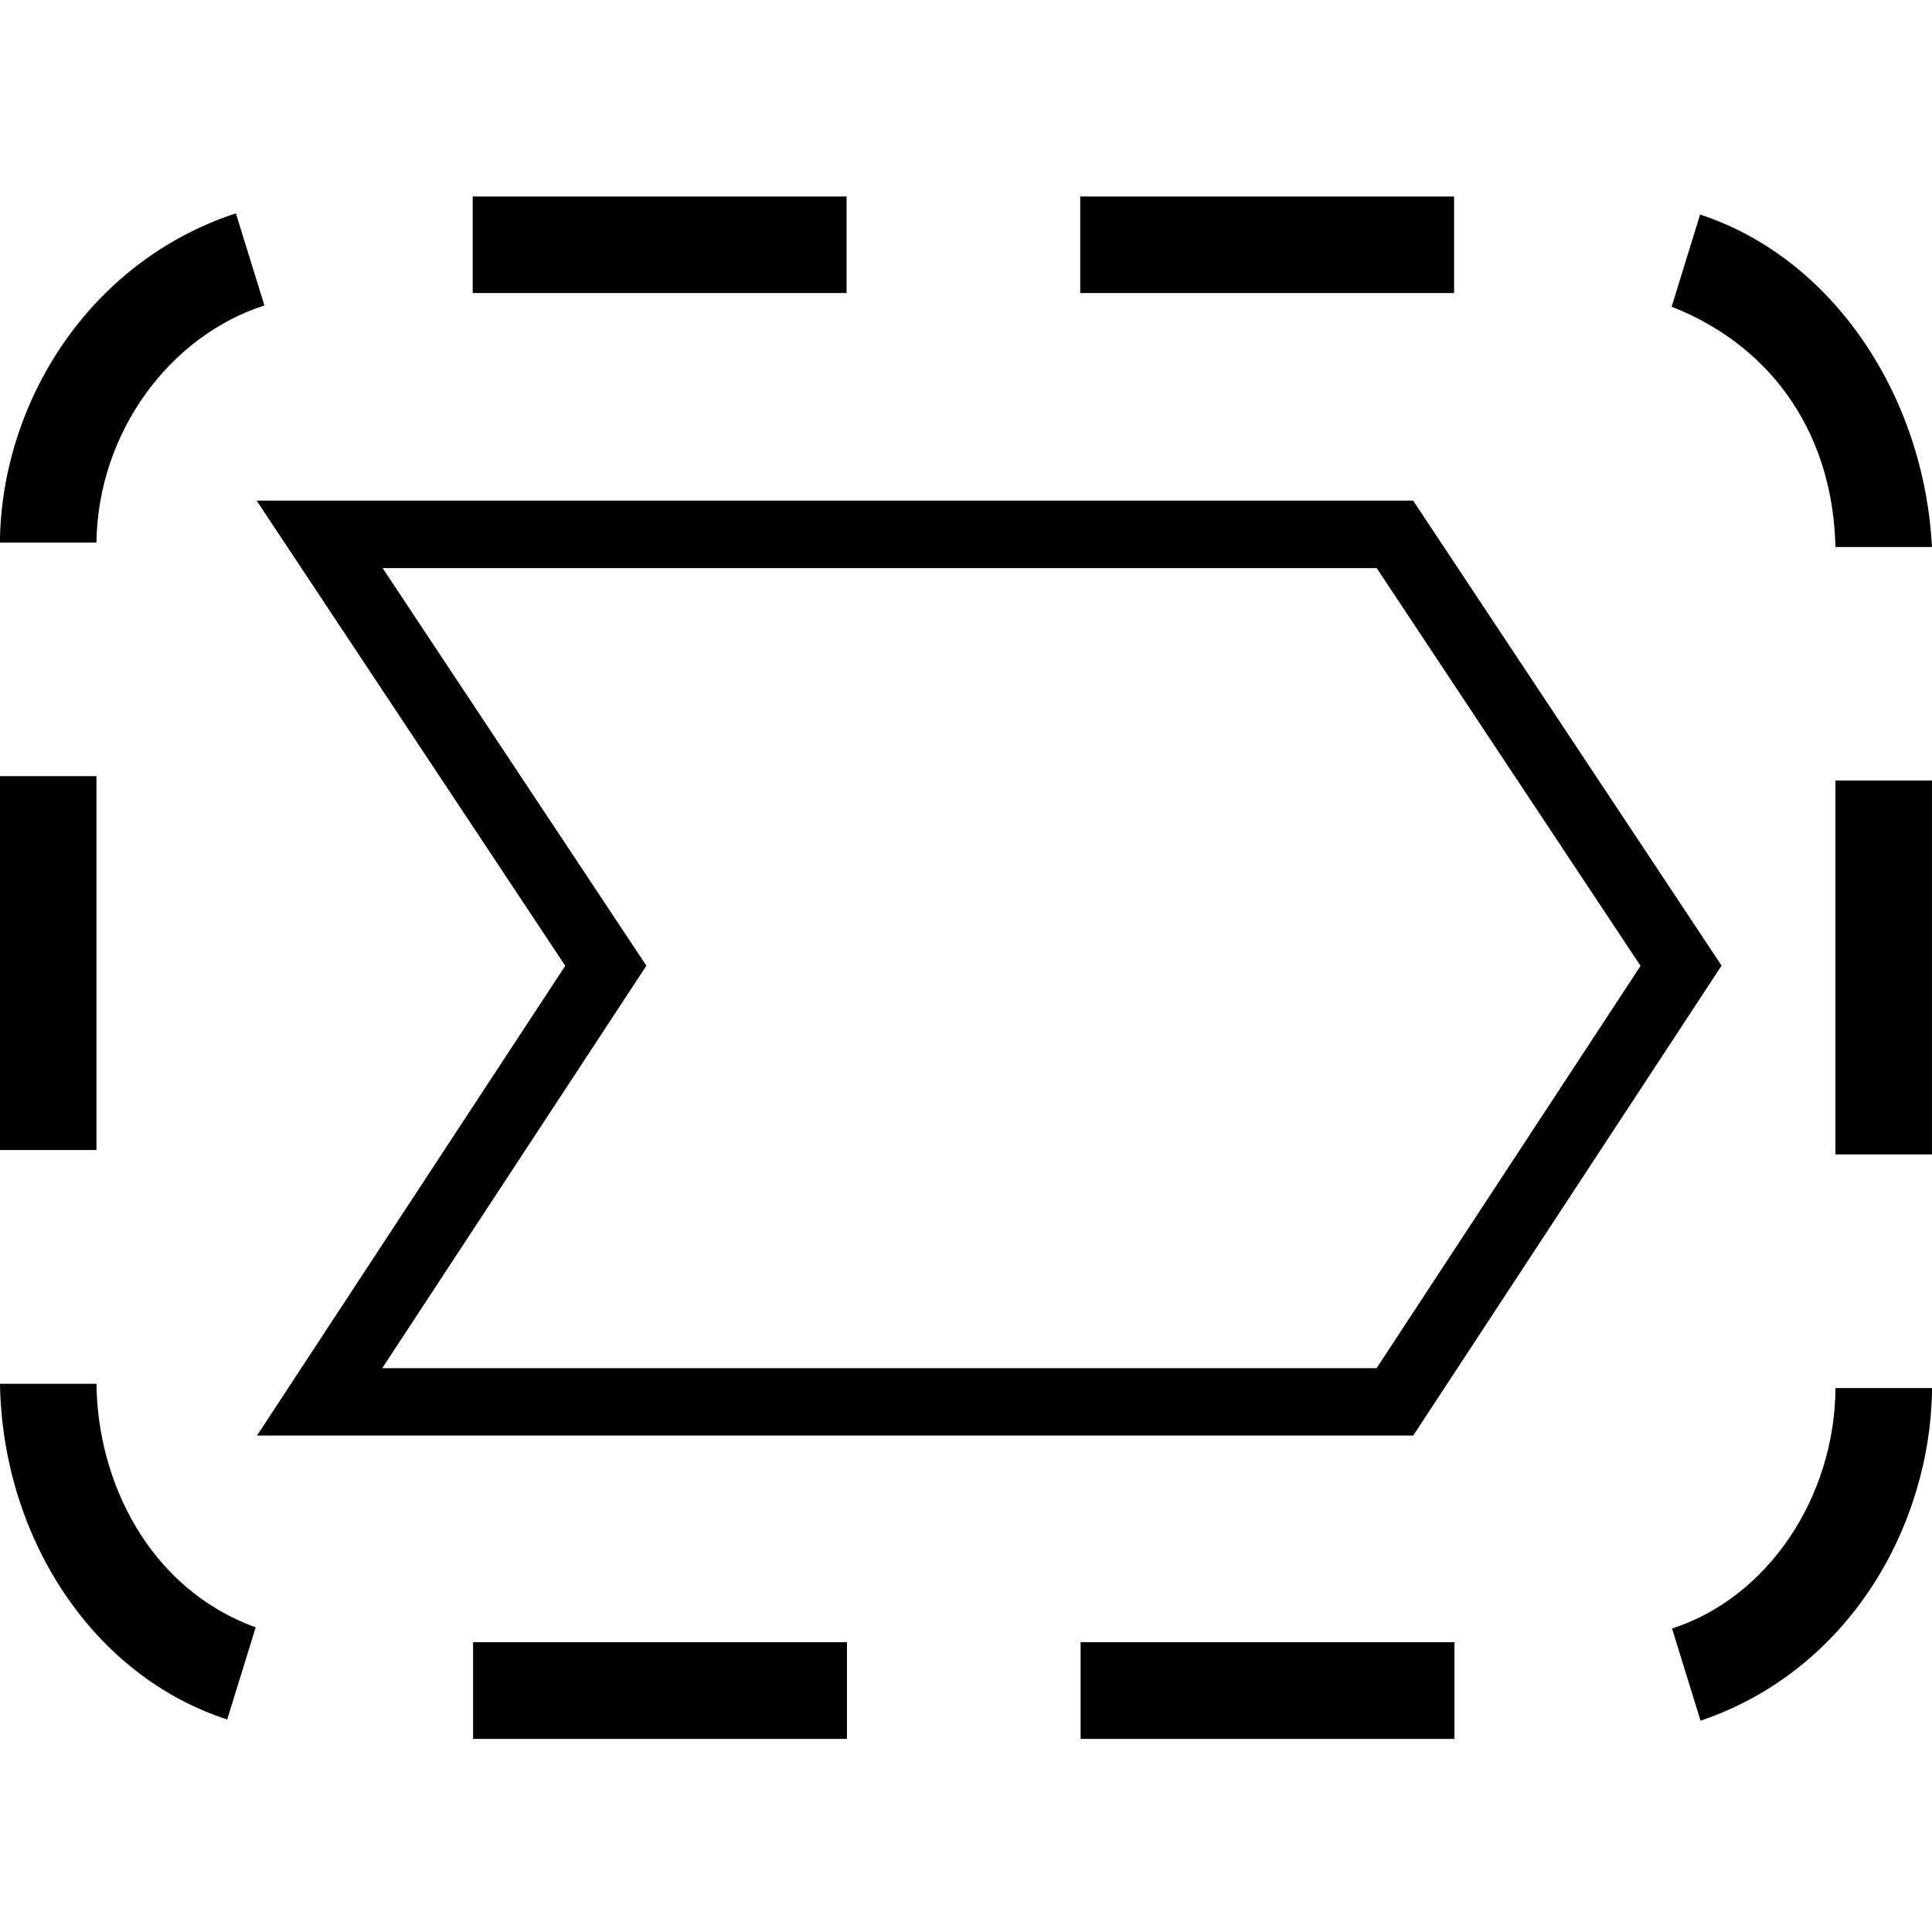 <?xml version="1.0" encoding="UTF-8" standalone="no"?>
<svg
   xmlns:dc="http://purl.org/dc/elements/1.1/"
   xmlns:cc="http://creativecommons.org/ns#"
   xmlns:rdf="http://www.w3.org/1999/02/22-rdf-syntax-ns#"
   xmlns:svg="http://www.w3.org/2000/svg"
   xmlns="http://www.w3.org/2000/svg"
   width="2000"
   height="2000"
   id="svg3891"
   version="1.1">
  <defs
     id="defs3893" />
  <g
     id="layer1"
     transform="translate(0,947.638)">
    <g
       transform="matrix(96.753,0,0,96.753,55.328,-100816.34)"
       id="layer1-6">
      <g
         transform="matrix(0.009,0,0,0.009,-0.511,1042.264)"
         id="layer1-3">
        <g
           id="layer1-7"
           transform="matrix(0.971,0,0,0.968,219.839,-19.573)" />
      </g>
      <path
         d="m 4.486,1035.338 4,0 0,-1.033 -4,0 z m 6.5,0 4,0 0,-1.033 -4,0 z m -11.559,2.67 1.033,0 c 0.016,-1.19 0.794,-2.216 1.797,-2.537 l -0.305,-0.986 c -1.583,0.521 -2.511,2.036 -2.525,3.523 z m 17.887,-2.524 c 1.135,0.449 1.728,1.427 1.752,2.571 l 1.033,0 c -0.086,-1.626 -1.063,-3.092 -2.481,-3.557 z m -17.887,9.023 1.033,0 0,-4 -1.033,0 z m 19.639,0.047 1.033,0 0,-4 -1.033,0 z m -17.207,6.046 0.305,-0.986 c -1.148,-0.416 -1.696,-1.572 -1.703,-2.606 l -1.033,0 c 0.027,1.647 0.994,3.128 2.432,3.592 z m 15.459,-0.973 0.305,0.986 c 1.588,-0.537 2.463,-2.084 2.477,-3.559 l -1.033,0 c -0.009,1.177 -0.729,2.244 -1.748,2.572 z m -12.828,1.181 4,0 0,-1.035 -4,0 z m 6.5,0 4,0 0,-1.035 -4,0 z m -8.816,-13.249 3.302,4.977 -3.298,5.026 12.371,0 3.299,-5.028 -3.3,-4.975 z m 1.348,0.722 10.636,0 2.823,4.256 -2.824,4.304 -10.639,0 2.826,-4.306 c -0.941,-1.418 -1.881,-2.836 -2.822,-4.254 z"
         style="color:#000000;font-style:normal;font-variant:normal;font-weight:normal;font-stretch:normal;font-size:medium;line-height:normal;font-family:sans-serif;text-indent:0;text-align:start;text-decoration:none;text-decoration-line:none;text-decoration-style:solid;text-decoration-color:#000000;letter-spacing:normal;word-spacing:normal;text-transform:none;direction:ltr;block-progression:tb;writing-mode:lr-tb;baseline-shift:baseline;text-anchor:start;white-space:normal;clip-rule:nonzero;display:inline;overflow:visible;visibility:visible;opacity:1;isolation:auto;mix-blend-mode:normal;color-interpolation:sRGB;color-interpolation-filters:linearRGB;solid-color:#000000;solid-opacity:1;fill:#000000;fill-opacity:1;fill-rule:nonzero;stroke:none;stroke-width:0.723;stroke-linecap:round;stroke-linejoin:miter;stroke-miterlimit:4;stroke-dasharray:none;stroke-dashoffset:0;stroke-opacity:1;color-rendering:auto;image-rendering:auto;shape-rendering:auto;text-rendering:auto;enable-background:accumulate"
         id="rect4139-2" />
    </g>
  </g>
</svg>
